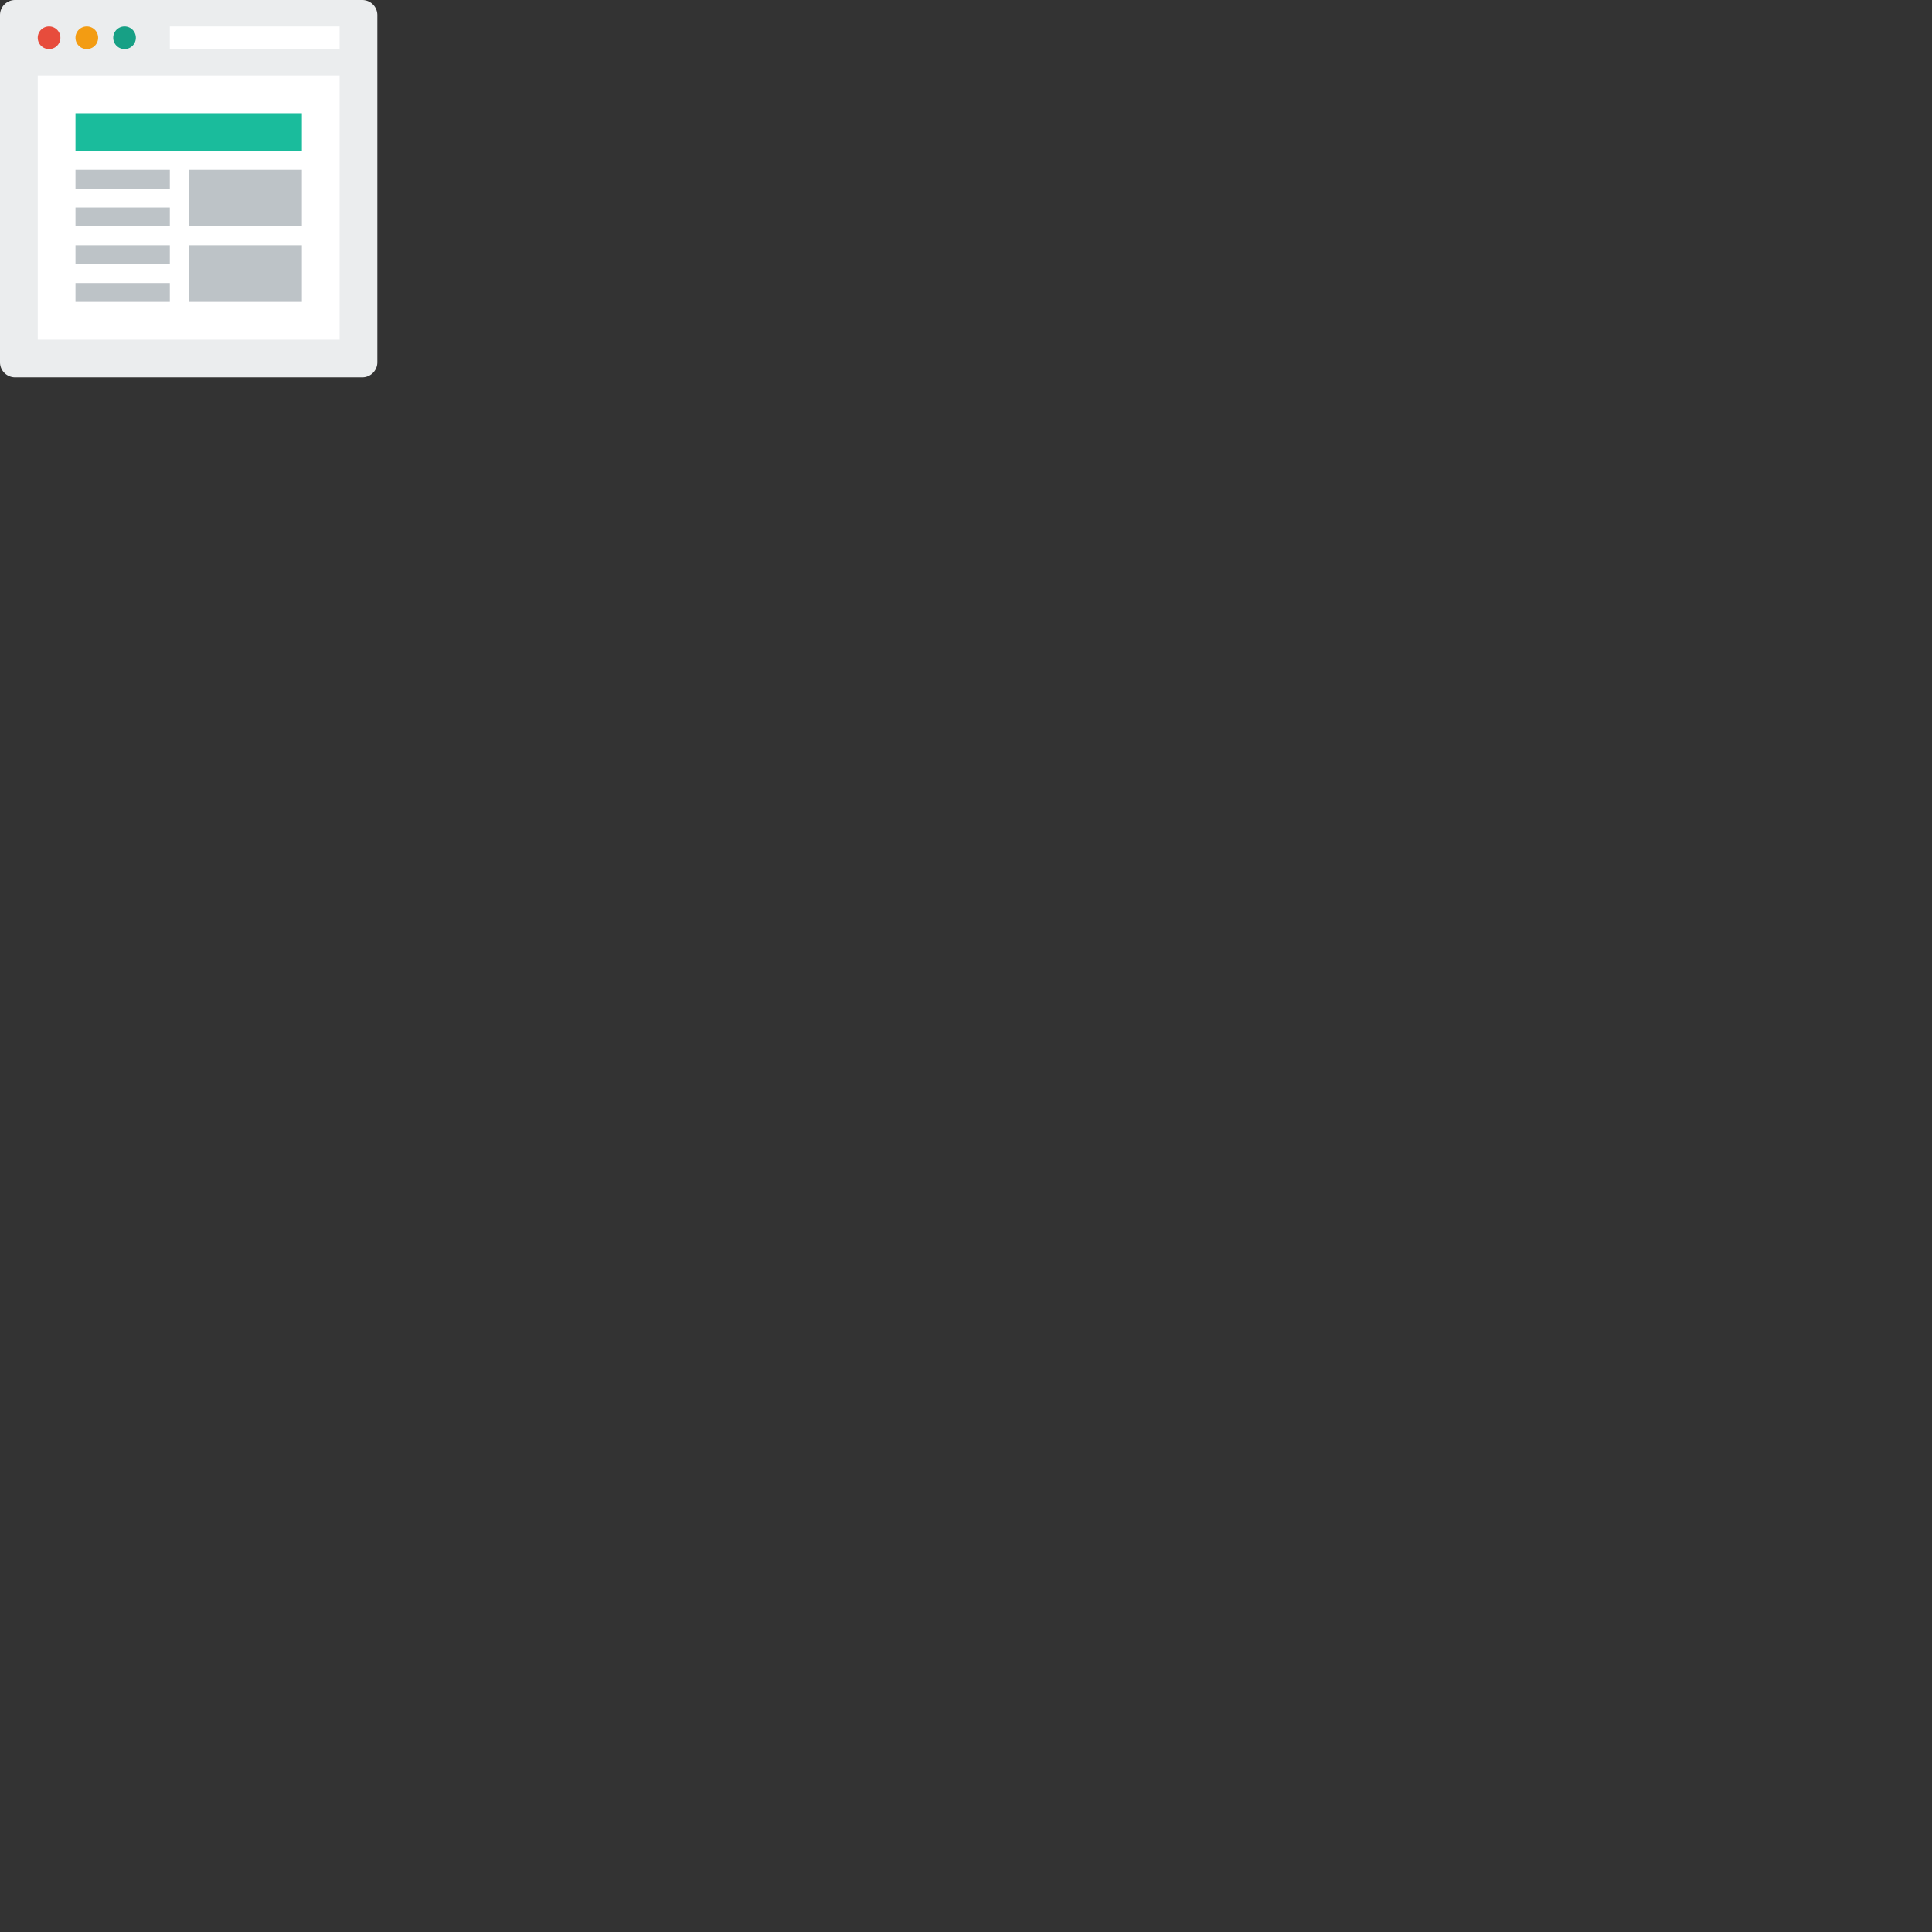<svg xmlns="http://www.w3.org/2000/svg" version="1.1" viewBox="0 0 512 512" fill="currentColor"><rect x="0" y="0" width="512" height="512" fill="#333333" stroke="none"/><path fill="#EBEDEE" d="M4 0h92a4 4 0 0 1 4 4v92a4 4 0 0 1-4 4H4a4 4 0 0 1-4-4V4a4 4 0 0 1 4-4"/><path fill="#fff" d="M10 20h80v70H10z"/><path fill="#E74C3C" d="M13 7a3 3 0 1 1 0 6a3 3 0 0 1 0-6"/><path fill="#F39C12" d="M23 7a3 3 0 1 1 0 6a3 3 0 0 1 0-6"/><path fill="#17A085" d="M33 7a3 3 0 1 1 0 6a3 3 0 0 1 0-6"/><path fill="#fff" d="M45 7h45v6H45z"/><path fill="#BDC3C7" d="M20 45v5h25v-5zm0 15h25v-5H20zm0 10h25v-5H20zm0 10h25v-5H20z"/><path fill="#1ABC9C" d="M20 30h60v10H20z"/><path fill="#BDC3C7" d="M50 45v15h30V45zm0 35h30V65H50z"/></svg>